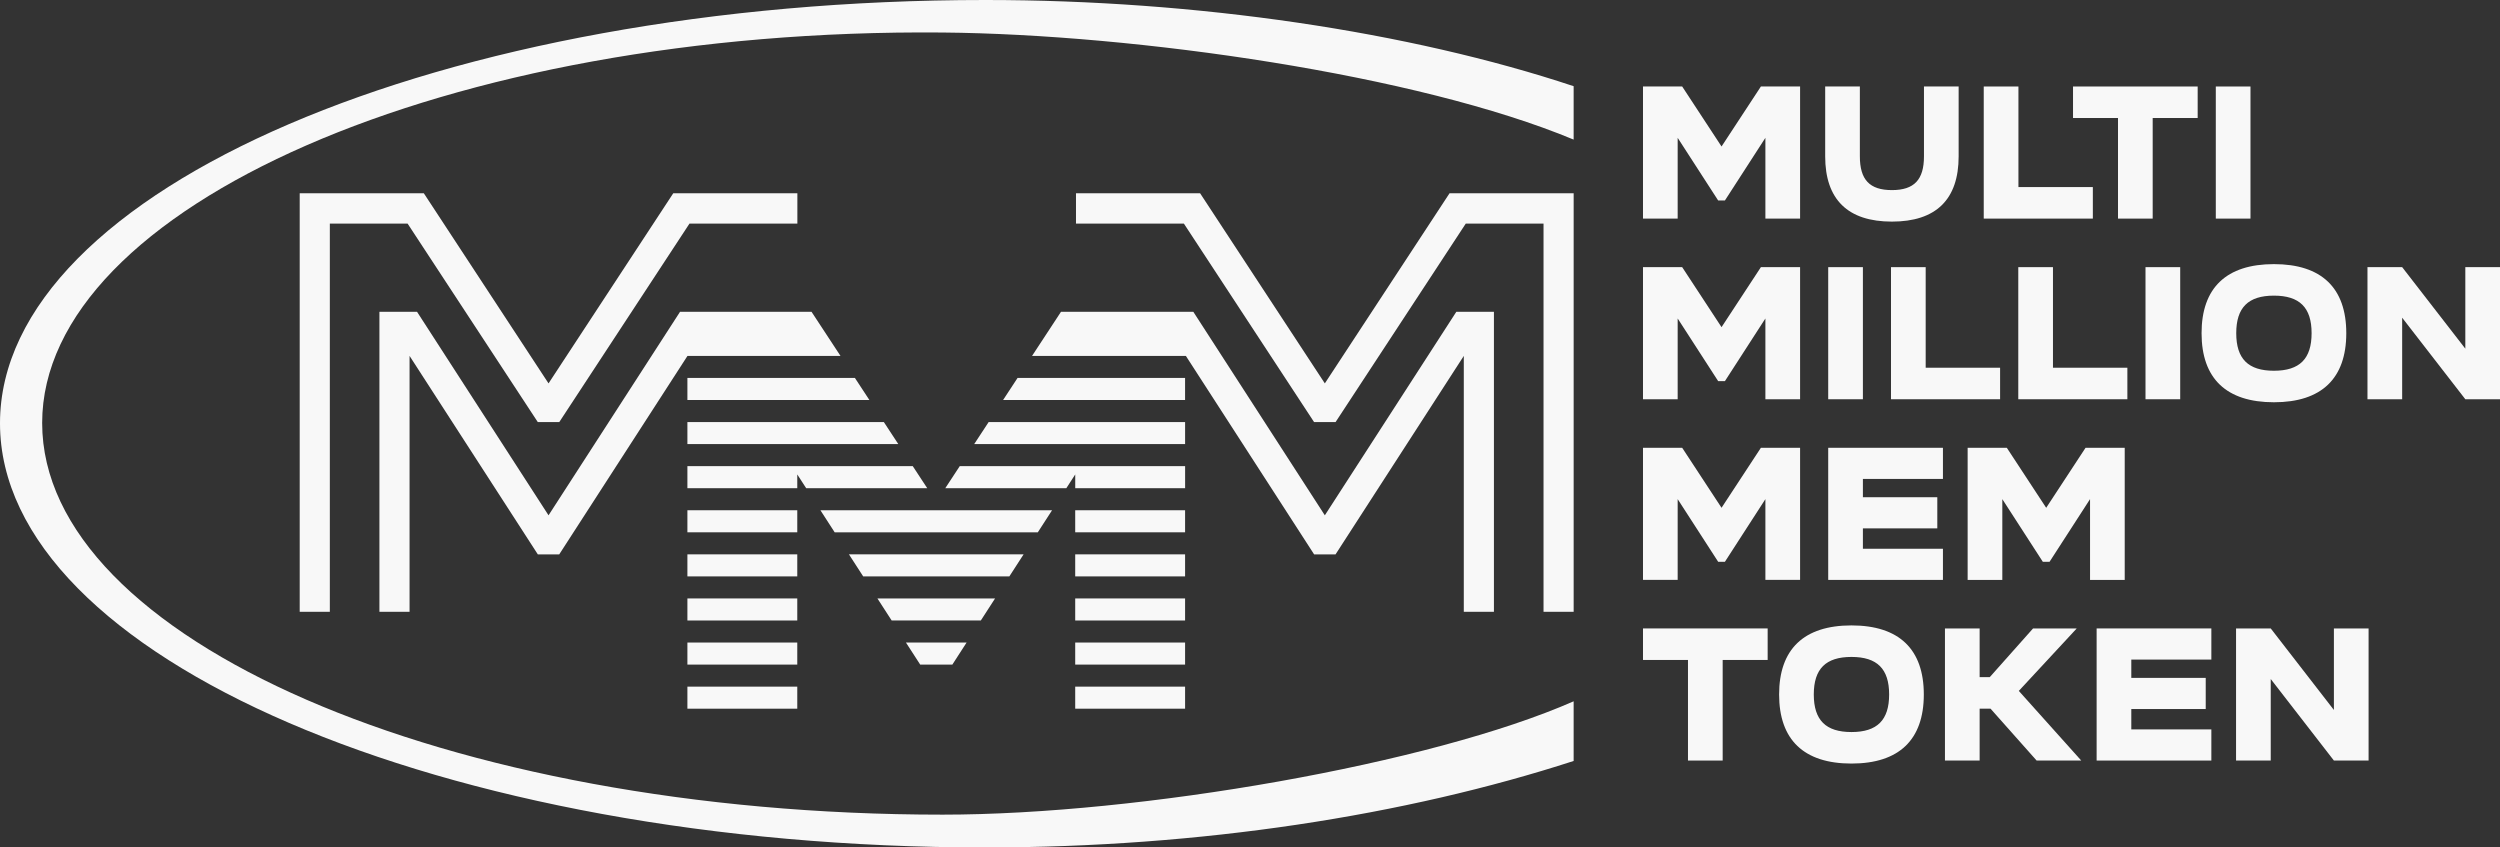 <svg width="177" height="60" viewBox="0 0 177 60" fill="none" xmlns="http://www.w3.org/2000/svg">
<rect x="0" y="0" width="177" height="60" fill="#333333" stroke="none"/>
<g clip-path="url(#clip0_52_1395)">
<path d="M118.779 9.758L121.646 14.194H122.124L124.99 9.758V15.477H127.446V6.123H124.672L121.885 10.372L119.098 6.123H116.324V15.477H118.779V9.758Z" fill="#F8F8F8"/>
<path d="M133.947 15.69C137.067 15.69 138.672 14.127 138.672 11.067V6.124H136.217V11.067C136.217 12.724 135.527 13.459 133.947 13.459C132.368 13.459 131.678 12.724 131.678 11.067V6.124H129.223V11.067C129.223 14.127 130.829 15.69 133.947 15.69Z" fill="#F8F8F8"/>
<path d="M148.173 13.245H142.905V6.124H140.449V15.477H148.173V13.245Z" fill="#F8F8F8"/>
<path d="M149.955 15.477H152.41V8.355H155.595V6.124H146.77V8.355H149.955V15.477Z" fill="#F8F8F8"/>
<path d="M159.334 6.124H156.879V15.477H159.334V6.124Z" fill="#F8F8F8"/>
<path d="M118.779 22.548L121.646 26.984H122.124L124.99 22.548V28.267H127.446V18.914H124.672L121.885 23.163L119.098 18.914H116.324V28.267H118.779V22.548Z" fill="#F8F8F8"/>
<path d="M131.893 18.914H129.438V28.267H131.893V18.914Z" fill="#F8F8F8"/>
<path d="M133.883 18.914V28.267H141.607V26.035H136.338V18.914H133.883Z" fill="#F8F8F8"/>
<path d="M142.895 18.914V28.267H150.618V26.035H145.35V18.914H142.895Z" fill="#F8F8F8"/>
<path d="M154.358 18.914H151.902V28.267H154.358V18.914Z" fill="#F8F8F8"/>
<path d="M166.117 23.59C166.117 20.383 164.365 18.7 160.994 18.7C157.623 18.7 155.871 20.383 155.871 23.59C155.871 26.797 157.623 28.48 160.994 28.48C164.365 28.48 166.117 26.797 166.117 23.59ZM158.326 23.59C158.326 21.773 159.175 20.931 160.994 20.931C162.812 20.931 163.661 21.773 163.661 23.59C163.661 25.408 162.812 26.249 160.994 26.249C159.175 26.249 158.326 25.408 158.326 23.59Z" fill="#F8F8F8"/>
<path d="M174.545 18.914V24.686L170.073 18.914H167.617V28.267H170.073V22.494L174.545 28.267H177V18.914H174.545Z" fill="#F8F8F8"/>
<path d="M118.779 35.338L121.646 39.774H122.124L124.99 35.338V41.056H127.446V31.703H124.672L121.885 35.952L119.098 31.703H116.324V41.056H118.779V35.338Z" fill="#F8F8F8"/>
<path d="M129.438 41.057H137.56V38.852H131.893V37.409H137.161V35.204H131.893V33.908H137.56V31.704H129.438V41.057Z" fill="#F8F8F8"/>
<path d="M150.43 41.057V31.704H147.657L144.87 35.953L142.083 31.704H139.309V41.057H141.764V35.338L144.631 39.774H145.109L147.975 35.338V41.057H150.43Z" fill="#F8F8F8"/>
<path d="M116.324 46.725H119.509V53.847H121.965V46.725H125.15V44.493H116.324V46.725Z" fill="#F8F8F8"/>
<path d="M131.084 44.279C127.713 44.279 125.961 45.963 125.961 49.17C125.961 52.376 127.713 54.06 131.084 54.06C134.455 54.06 136.206 52.376 136.206 49.17C136.206 45.963 134.454 44.279 131.084 44.279ZM131.084 51.829C129.266 51.829 128.416 50.987 128.416 49.17C128.416 47.353 129.265 46.511 131.084 46.511C132.902 46.511 133.751 47.353 133.751 49.17C133.751 50.987 132.901 51.829 131.084 51.829Z" fill="#F8F8F8"/>
<path d="M147.033 44.493H143.941L140.875 47.941H140.158V44.493H137.703V53.847H140.158V50.172H140.928L144.193 53.847H147.352L142.932 48.916L147.033 44.493Z" fill="#F8F8F8"/>
<path d="M148.441 53.847H156.564V51.642H150.896V50.199H156.165V47.994H150.896V46.698H156.564V44.493H148.441V53.847Z" fill="#F8F8F8"/>
<path d="M165.24 50.266L160.768 44.493H158.312V53.847H160.768V48.074L165.24 53.847H167.696V44.493H165.24V50.266Z" fill="#F8F8F8"/>
<path d="M0 29.968C0 46.505 31.337 60 69.751 60C85.01 60 99.5 57.74 111.414 53.876V49.652C101.329 54.087 80.702 57.677 66.742 57.677C31.626 57.677 2.985 45.217 2.985 29.947C2.985 14.7 31.65 1.986 66.742 2.302C80.437 2.429 100.366 5.28 111.414 9.884V6.103C99.789 2.239 84.746 0 69.751 0C31.337 0 0 13.432 0 29.968Z" fill="#F8F8F8"/>
<path d="M93.798 27.144L84.968 13.684H76.18V15.832H83.82L93.037 29.884H94.558L103.775 15.832H109.282V43.316H111.415V13.684H102.627L93.798 27.144Z" fill="#F8F8F8"/>
<path d="M75.118 22.076L73.07 25.198H83.959L93.041 39.252H94.555L103.637 25.198V43.315H105.77V22.075H103.108L93.798 36.484L84.487 22.075L75.118 22.076Z" fill="#F8F8F8"/>
<path d="M38.076 29.884H39.596L48.814 15.832H56.454V13.684H47.666L38.836 27.144L30.007 13.684H21.219V43.316H23.352V15.832H28.859L38.076 29.884Z" fill="#F8F8F8"/>
<path d="M48.147 22.075L38.836 36.484L29.526 22.075H26.863V43.315H28.997V25.198L38.079 39.252H39.592L48.674 25.198L48.674 25.198H59.506L57.457 22.076L48.147 22.075Z" fill="#F8F8F8"/>
<path d="M83.904 36.126H76.125V37.687H83.904V36.126Z" fill="#F8F8F8"/>
<path d="M83.904 39.248H76.125V40.809H83.904V39.248Z" fill="#F8F8F8"/>
<path d="M74.486 36.126H58.086L59.094 37.687H73.478L74.486 36.126Z" fill="#F8F8F8"/>
<path d="M70.451 42.37H62.121L63.13 43.931H69.442L70.451 42.37Z" fill="#F8F8F8"/>
<path d="M83.904 45.492H76.125V47.053H83.904V45.492Z" fill="#F8F8F8"/>
<path d="M72.471 39.248H60.105L61.114 40.809H71.462L72.471 39.248Z" fill="#F8F8F8"/>
<path d="M83.905 29.881H69.997L68.973 31.442H83.905V29.881Z" fill="#F8F8F8"/>
<path d="M83.904 42.37H76.125V43.931H83.904V42.37Z" fill="#F8F8F8"/>
<path d="M83.904 48.614H76.125V50.175H83.904V48.614Z" fill="#F8F8F8"/>
<path d="M83.903 26.759H72.043L71.019 28.32H83.903V26.759Z" fill="#F8F8F8"/>
<path d="M83.906 33.003H67.95L66.926 34.564H75.497L76.127 33.59V34.564H83.906V33.003Z" fill="#F8F8F8"/>
<path d="M56.447 42.37H48.668V43.931H56.447V42.37Z" fill="#F8F8F8"/>
<path d="M56.447 39.248H48.668V40.809H56.447V39.248Z" fill="#F8F8F8"/>
<path d="M56.447 48.614H48.668V50.175H56.447V48.614Z" fill="#F8F8F8"/>
<path d="M67.427 47.053L68.435 45.492H64.141L65.15 47.053H67.427Z" fill="#F8F8F8"/>
<path d="M56.447 45.492H48.668V47.053H56.447V45.492Z" fill="#F8F8F8"/>
<path d="M56.447 36.126H48.668V37.687H56.447V36.126Z" fill="#F8F8F8"/>
<path d="M56.447 33.59L57.077 34.564H65.648L64.624 33.003H48.668V34.564H56.447V33.59Z" fill="#F8F8F8"/>
<path d="M48.668 26.759V28.32H61.552L60.528 26.759H48.668Z" fill="#F8F8F8"/>
<path d="M48.668 31.442H63.6L62.576 29.881H48.668V31.442Z" fill="#F8F8F8"/>
</g>
<defs>
<clipPath id="clip0_52_1395">
<rect width="177" height="60" fill="white"/>
</clipPath>
</defs>
</svg>
